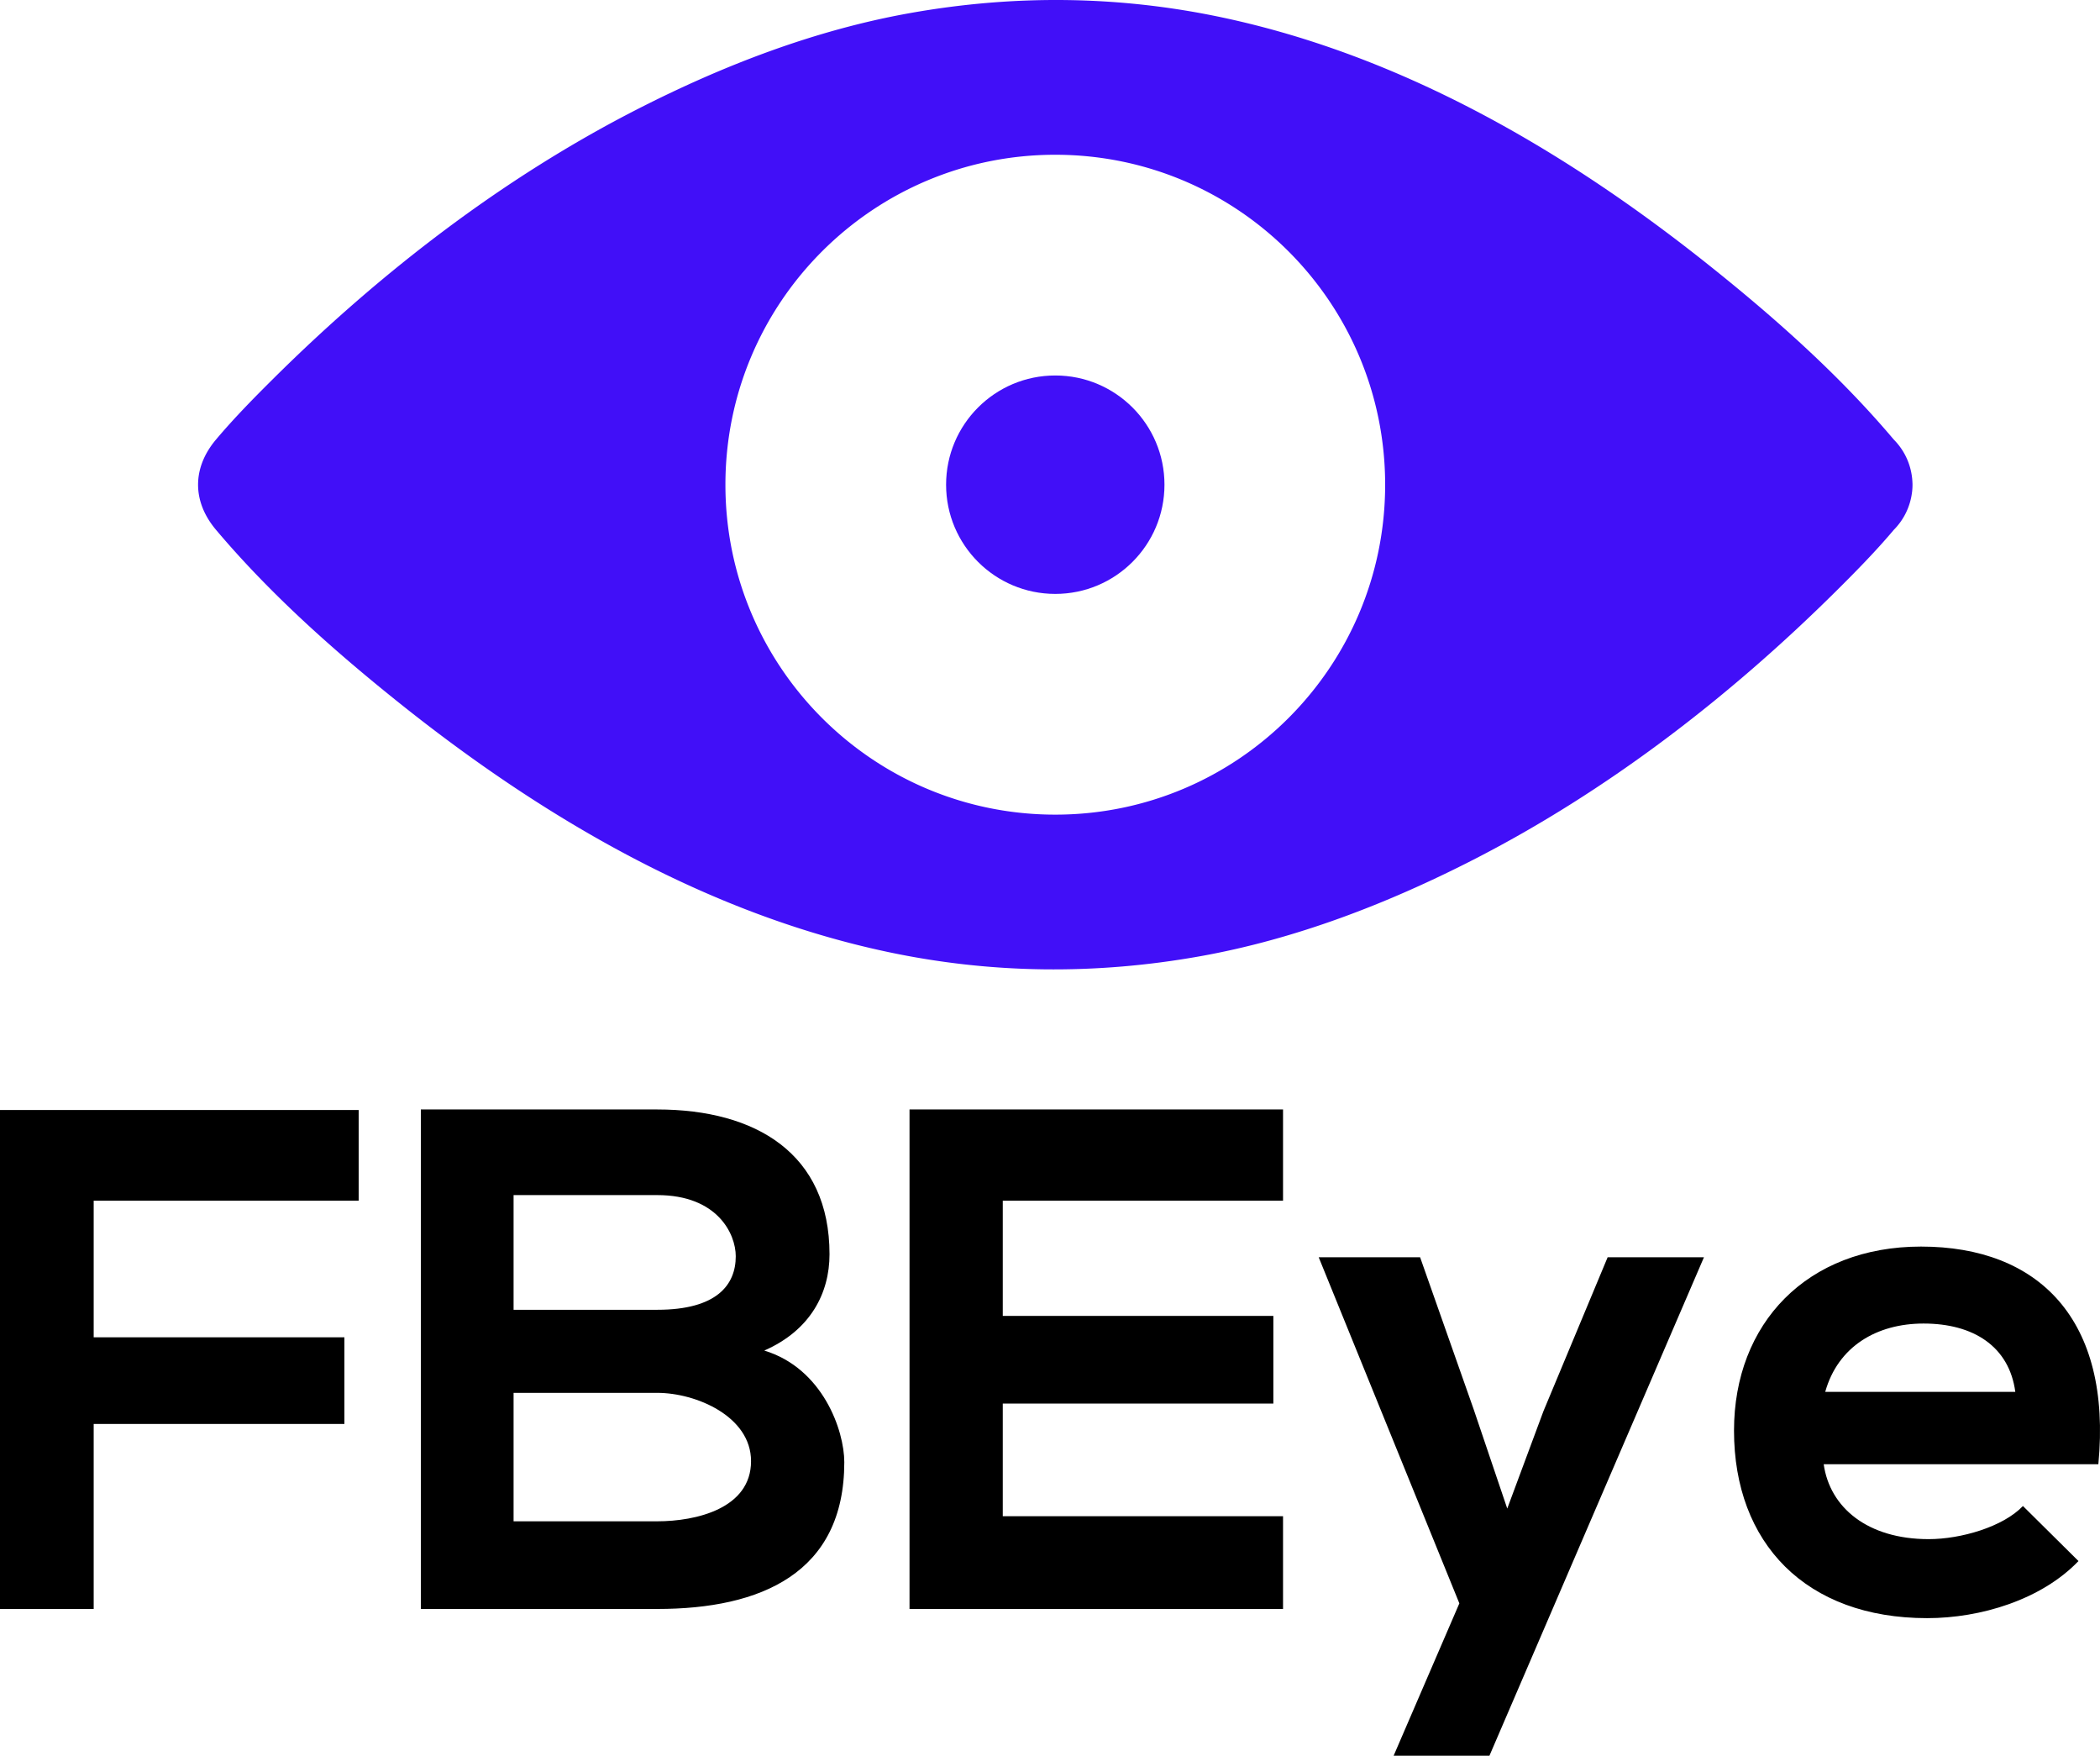 <svg data-v-423bf9ae="" xmlns="http://www.w3.org/2000/svg" viewBox="0 0 195.009 163" class="iconAbove"><!----><!----><!----><g data-v-423bf9ae="" id="6b5b8680-1a23-4f28-9d81-7a2914365b81" fill="#000000" transform="matrix(4.732,0,0,4.732,-3.272,99.691)"><path d="M2.53 10.50L2.53 6.87L7.45 6.87L7.45 5.17L2.53 5.17L2.53 2.49L7.73 2.49L7.73 0.71L0.69 0.71L0.69 10.50ZM10.77 6.26L13.59 6.26C14.35 6.26 15.43 6.72 15.43 7.60C15.43 8.53 14.35 8.78 13.59 8.78L10.77 8.78ZM10.77 2.38L13.59 2.38C14.77 2.38 15.13 3.14 15.13 3.58C15.13 4.14 14.76 4.63 13.59 4.63L10.77 4.63ZM13.59 0.70C12.04 0.70 10.49 0.70 8.95 0.70L8.95 10.50C10.50 10.50 12.04 10.50 13.59 10.50C15.62 10.50 17.26 9.80 17.26 7.62C17.26 7 16.84 5.78 15.69 5.43C16.60 5.03 16.97 4.30 16.97 3.54C16.97 1.57 15.53 0.70 13.59 0.70ZM25.87 8.68L20.37 8.68L20.37 6.47L25.68 6.47L25.68 4.75L20.37 4.75L20.37 2.49L25.87 2.49L25.87 0.70L18.54 0.70C18.54 3.96 18.54 7.24 18.54 10.50L25.87 10.50ZM32.24 3.60L30.98 6.62L30.27 8.53L29.61 6.58L28.56 3.60L26.57 3.60L29.33 10.39L28.04 13.38L29.92 13.38L34.13 3.60ZM41.87 7.66C42.14 4.82 40.70 3.39 38.39 3.39C36.15 3.39 34.72 4.90 34.72 7C34.72 9.21 36.13 10.68 38.51 10.68C39.56 10.68 40.75 10.32 41.48 9.56L40.39 8.48C40.00 8.89 39.17 9.13 38.54 9.13C37.34 9.13 36.60 8.51 36.48 7.66ZM36.51 6.24C36.76 5.35 37.52 4.90 38.44 4.90C39.42 4.90 40.12 5.35 40.24 6.24Z"></path></g><defs data-v-423bf9ae=""><linearGradient data-v-423bf9ae="" gradientTransform="rotate(25)" id="72633a5d-ec5a-407d-a109-4824fc089486" x1="0%" y1="0%" x2="100%" y2="0%"><stop data-v-423bf9ae="" offset="0%" style="stop-color: rgb(65, 15, 248); stop-opacity: 1;"></stop><stop data-v-423bf9ae="" offset="100%" style="stop-color: rgb(65, 15, 248); stop-opacity: 1;"></stop></linearGradient></defs><g data-v-423bf9ae="" id="b9762c57-a33f-490f-b1a4-c497119ef386" transform="matrix(1.592,0,0,1.592,18.395,-6.370246410369873e-7)" stroke="none" fill="url(#72633a5d-ec5a-407d-a109-4824fc089486)"><path d="M99.995 28.08c-.002-.042-.006-.082-.009-.123l-.005-.062c-.003-.03-.008-.06-.012-.089a1.735 1.735 0 0 0-.016-.117 3.745 3.745 0 0 0-1.045-2.056c-3.19-3.781-6.985-7.146-10.844-10.219C79.753 8.792 70.248 3.252 59.756 1.022 53.692-.266 47.59-.321 41.494.769c-5.545.992-10.889 3.054-15.891 5.61-7.829 4-14.979 9.515-21.209 15.698-1.153 1.144-2.3 2.312-3.348 3.555-1.396 1.654-1.396 3.613 0 5.267 3.19 3.781 6.985 7.145 10.844 10.219 8.312 6.622 17.817 12.161 28.309 14.391 6.064 1.289 12.167 1.344 18.263.254 5.544-.992 10.888-3.054 15.891-5.61 7.829-4.001 14.979-9.515 21.209-15.698 1.153-1.145 2.3-2.312 3.348-3.555a3.748 3.748 0 0 0 1.061-2.174c.004-.029.009-.059.012-.089l.005-.062c.003-.04.007-.08.009-.122.003-.062.005-.124.005-.187s-.004-.124-.007-.186zM50 47.507c-10.627 0-19.241-8.614-19.241-19.241C30.759 17.64 39.373 9.025 50 9.025s19.241 8.614 19.241 19.241c0 10.627-8.614 19.241-19.241 19.241z"></path><circle cx="50" cy="28.266" r="6.369"></circle></g><!----></svg>
